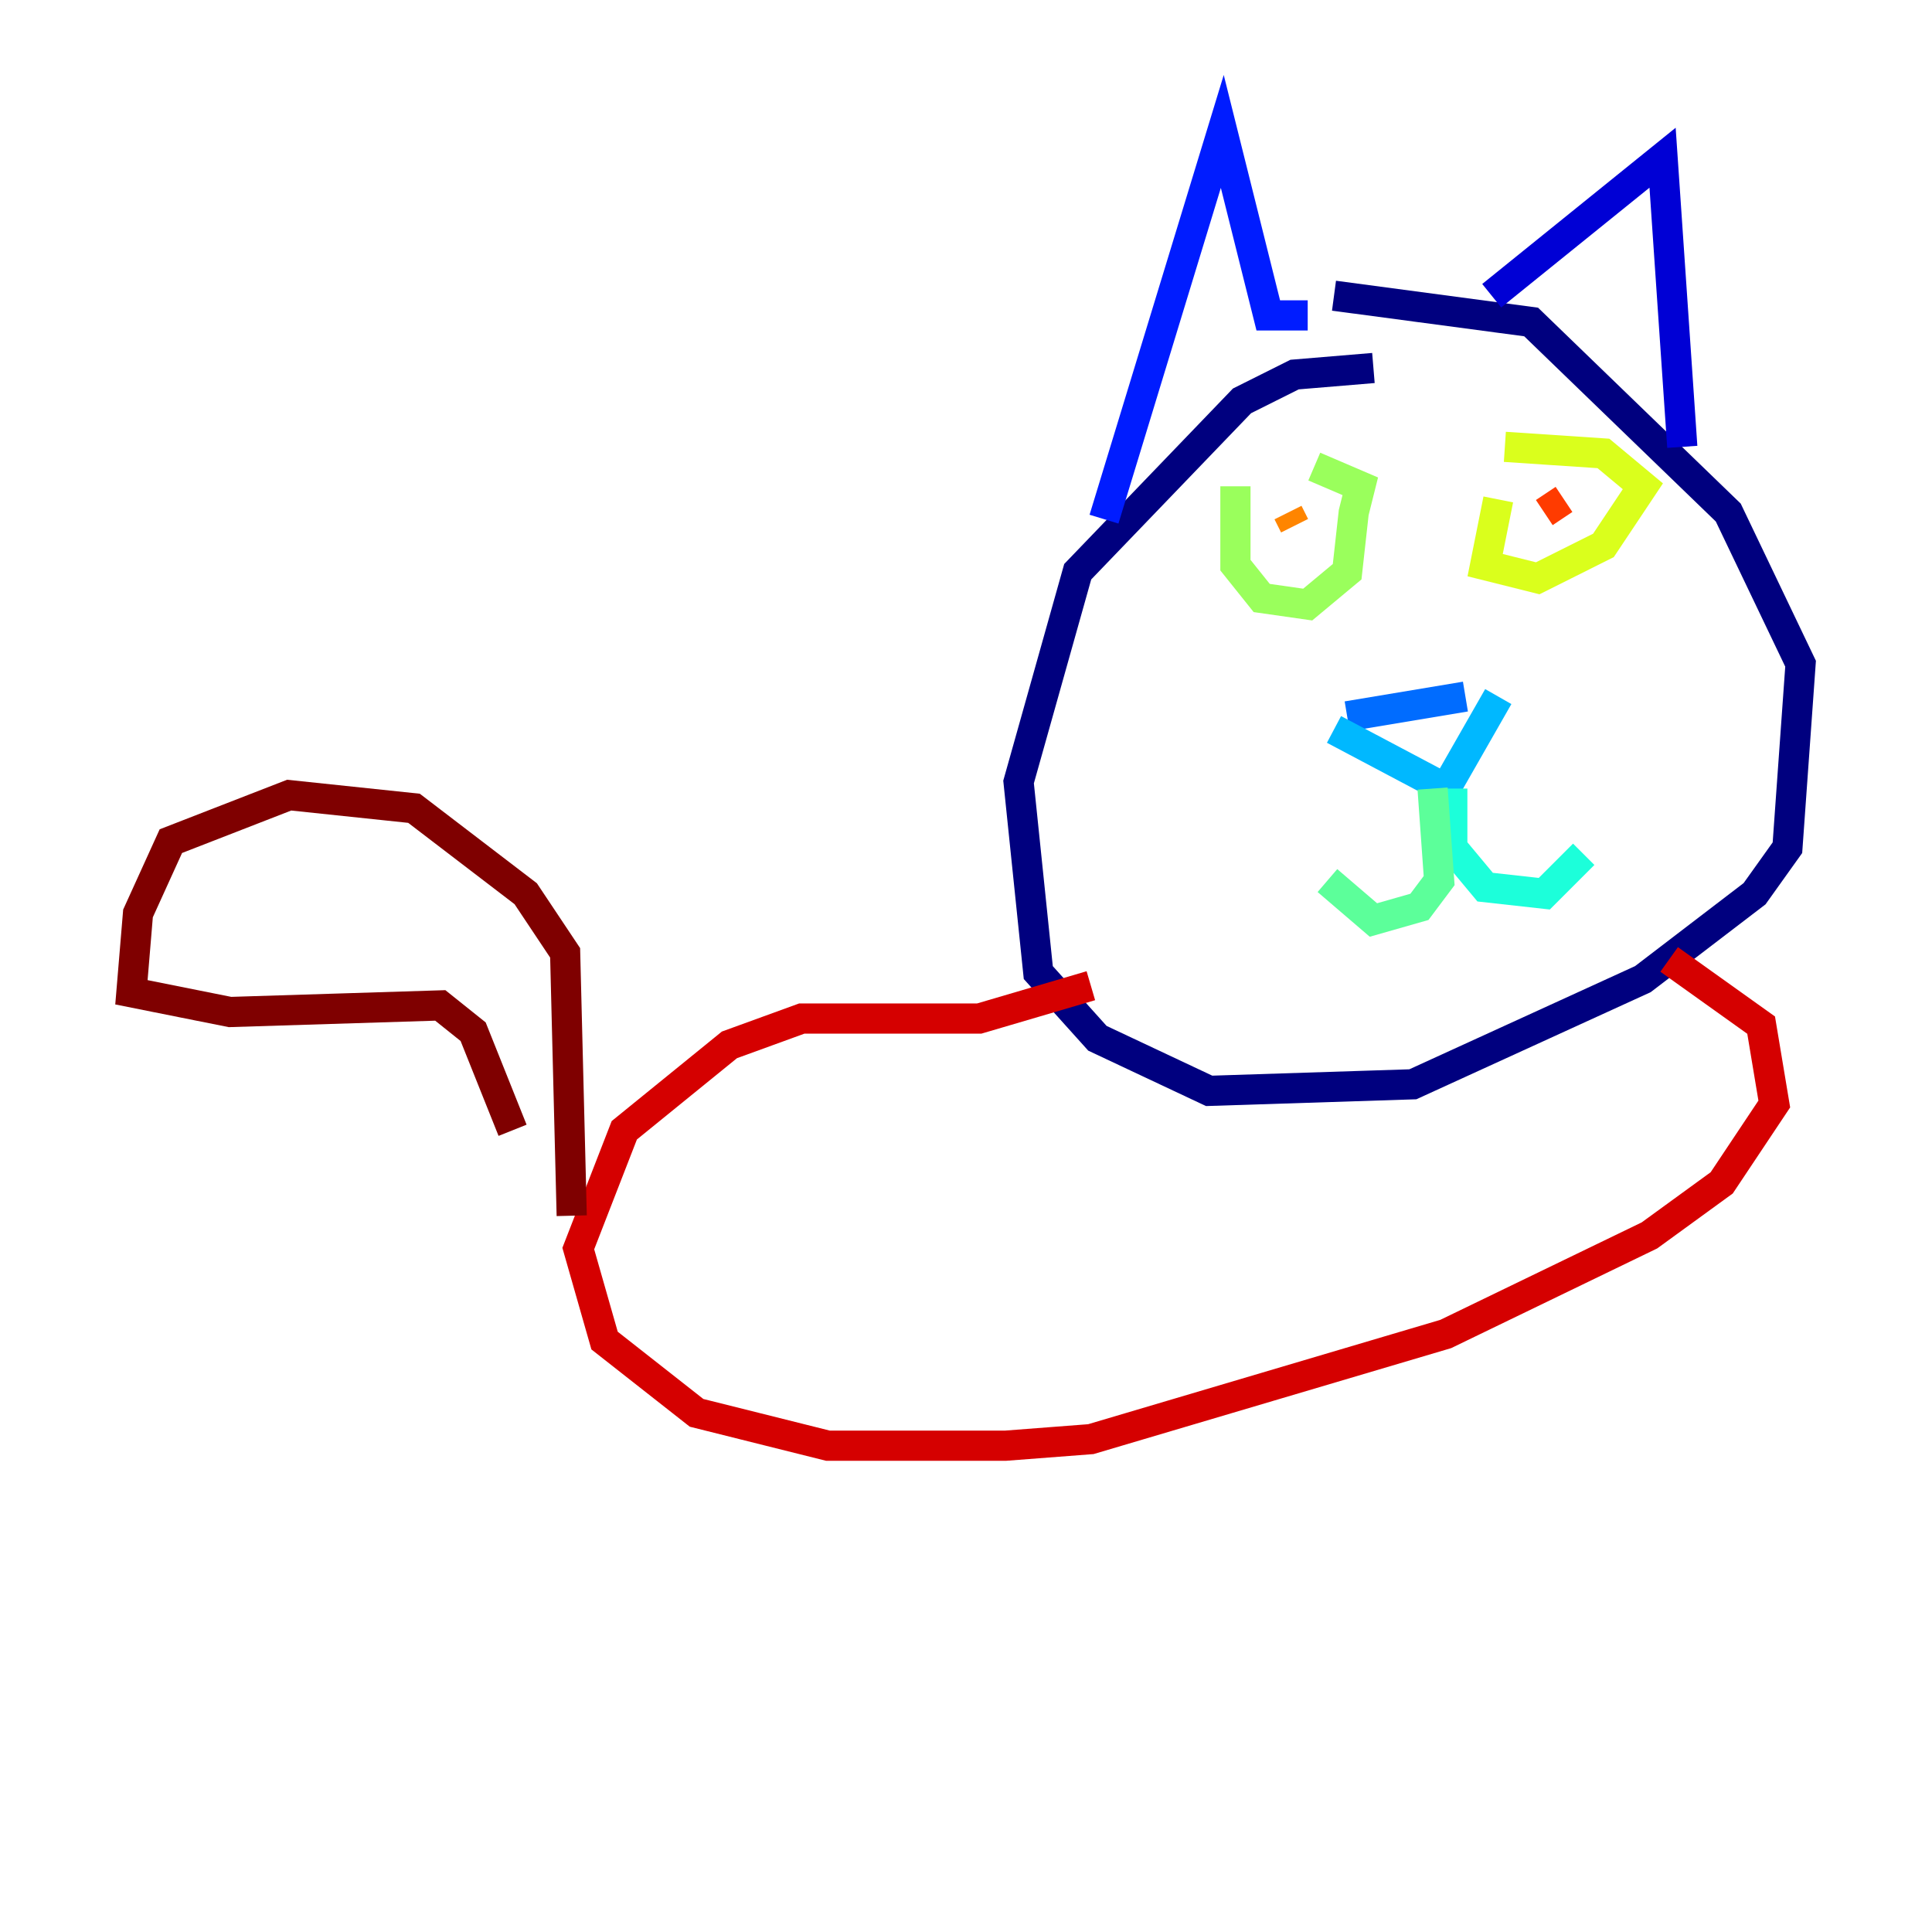 <?xml version="1.0" encoding="utf-8" ?>
<svg baseProfile="tiny" height="128" version="1.2" viewBox="0,0,128,128" width="128" xmlns="http://www.w3.org/2000/svg" xmlns:ev="http://www.w3.org/2001/xml-events" xmlns:xlink="http://www.w3.org/1999/xlink"><defs /><polyline fill="none" points="90.993,24.381 85.769,24.816 82.286,26.558 71.401,37.878 67.483,51.809 68.789,64.435 72.707,68.789 80.109,72.272 93.605,71.837 108.844,64.871 116.245,59.211 118.422,56.163 119.293,43.973 114.503,33.959 101.442,21.333 88.381,19.592" stroke="#00007f" stroke-width="2" /><polyline fill="none" points="98.83,19.592 110.15,10.449 111.456,29.605" stroke="#0000d5" stroke-width="2" /><polyline fill="none" points="86.639,20.898 84.027,20.898 80.98,8.707 73.143,34.395" stroke="#001cff" stroke-width="2" /><polyline fill="none" points="89.252,47.456 97.088,46.15" stroke="#006cff" stroke-width="2" /><polyline fill="none" points="88.381,48.327 95.782,52.245 99.265,46.15" stroke="#00b8ff" stroke-width="2" /><polyline fill="none" points="96.218,52.245 96.218,56.163 98.395,58.776 102.313,59.211 104.925,56.599" stroke="#1cffda" stroke-width="2" /><polyline fill="none" points="94.912,52.245 95.347,58.34 94.041,60.082 90.993,60.952 87.946,58.34" stroke="#5cff9a" stroke-width="2" /><polyline fill="none" points="81.85,32.218 81.85,37.442 83.592,39.619 86.639,40.054 89.252,37.878 89.687,33.959 90.122,32.218 87.075,30.912" stroke="#9aff5c" stroke-width="2" /><polyline fill="none" points="99.265,33.088 98.395,37.442 101.878,38.313 106.231,36.136 108.844,32.218 106.231,30.041 99.701,29.605" stroke="#daff1c" stroke-width="2" /><polyline fill="none" points="104.49,33.088 104.49,33.088" stroke="#ffcb00" stroke-width="2" /><polyline fill="none" points="85.769,34.83 85.333,33.959" stroke="#ff8500" stroke-width="2" /><polyline fill="none" points="103.619,33.088 102.313,33.959" stroke="#ff3b00" stroke-width="2" /><polyline fill="none" points="72.272,65.306 64.871,67.483 53.116,67.483 48.327,69.225 41.361,74.884 38.313,82.721 40.054,88.816 46.15,93.605 54.857,95.782 66.612,95.782 72.272,95.347 95.782,88.381 109.279,81.85 114.068,78.367 117.551,73.143 116.68,67.918 110.585,63.565" stroke="#d50000" stroke-width="2" /><polyline fill="none" points="37.878,80.544 37.442,63.129 34.83,59.211 27.429,53.551 19.157,52.68 11.32,55.728 9.143,60.517 8.707,65.742 15.238,67.048 29.17,66.612 31.347,68.354 33.959,74.884" stroke="#7f0000" stroke-width="2" /></svg>